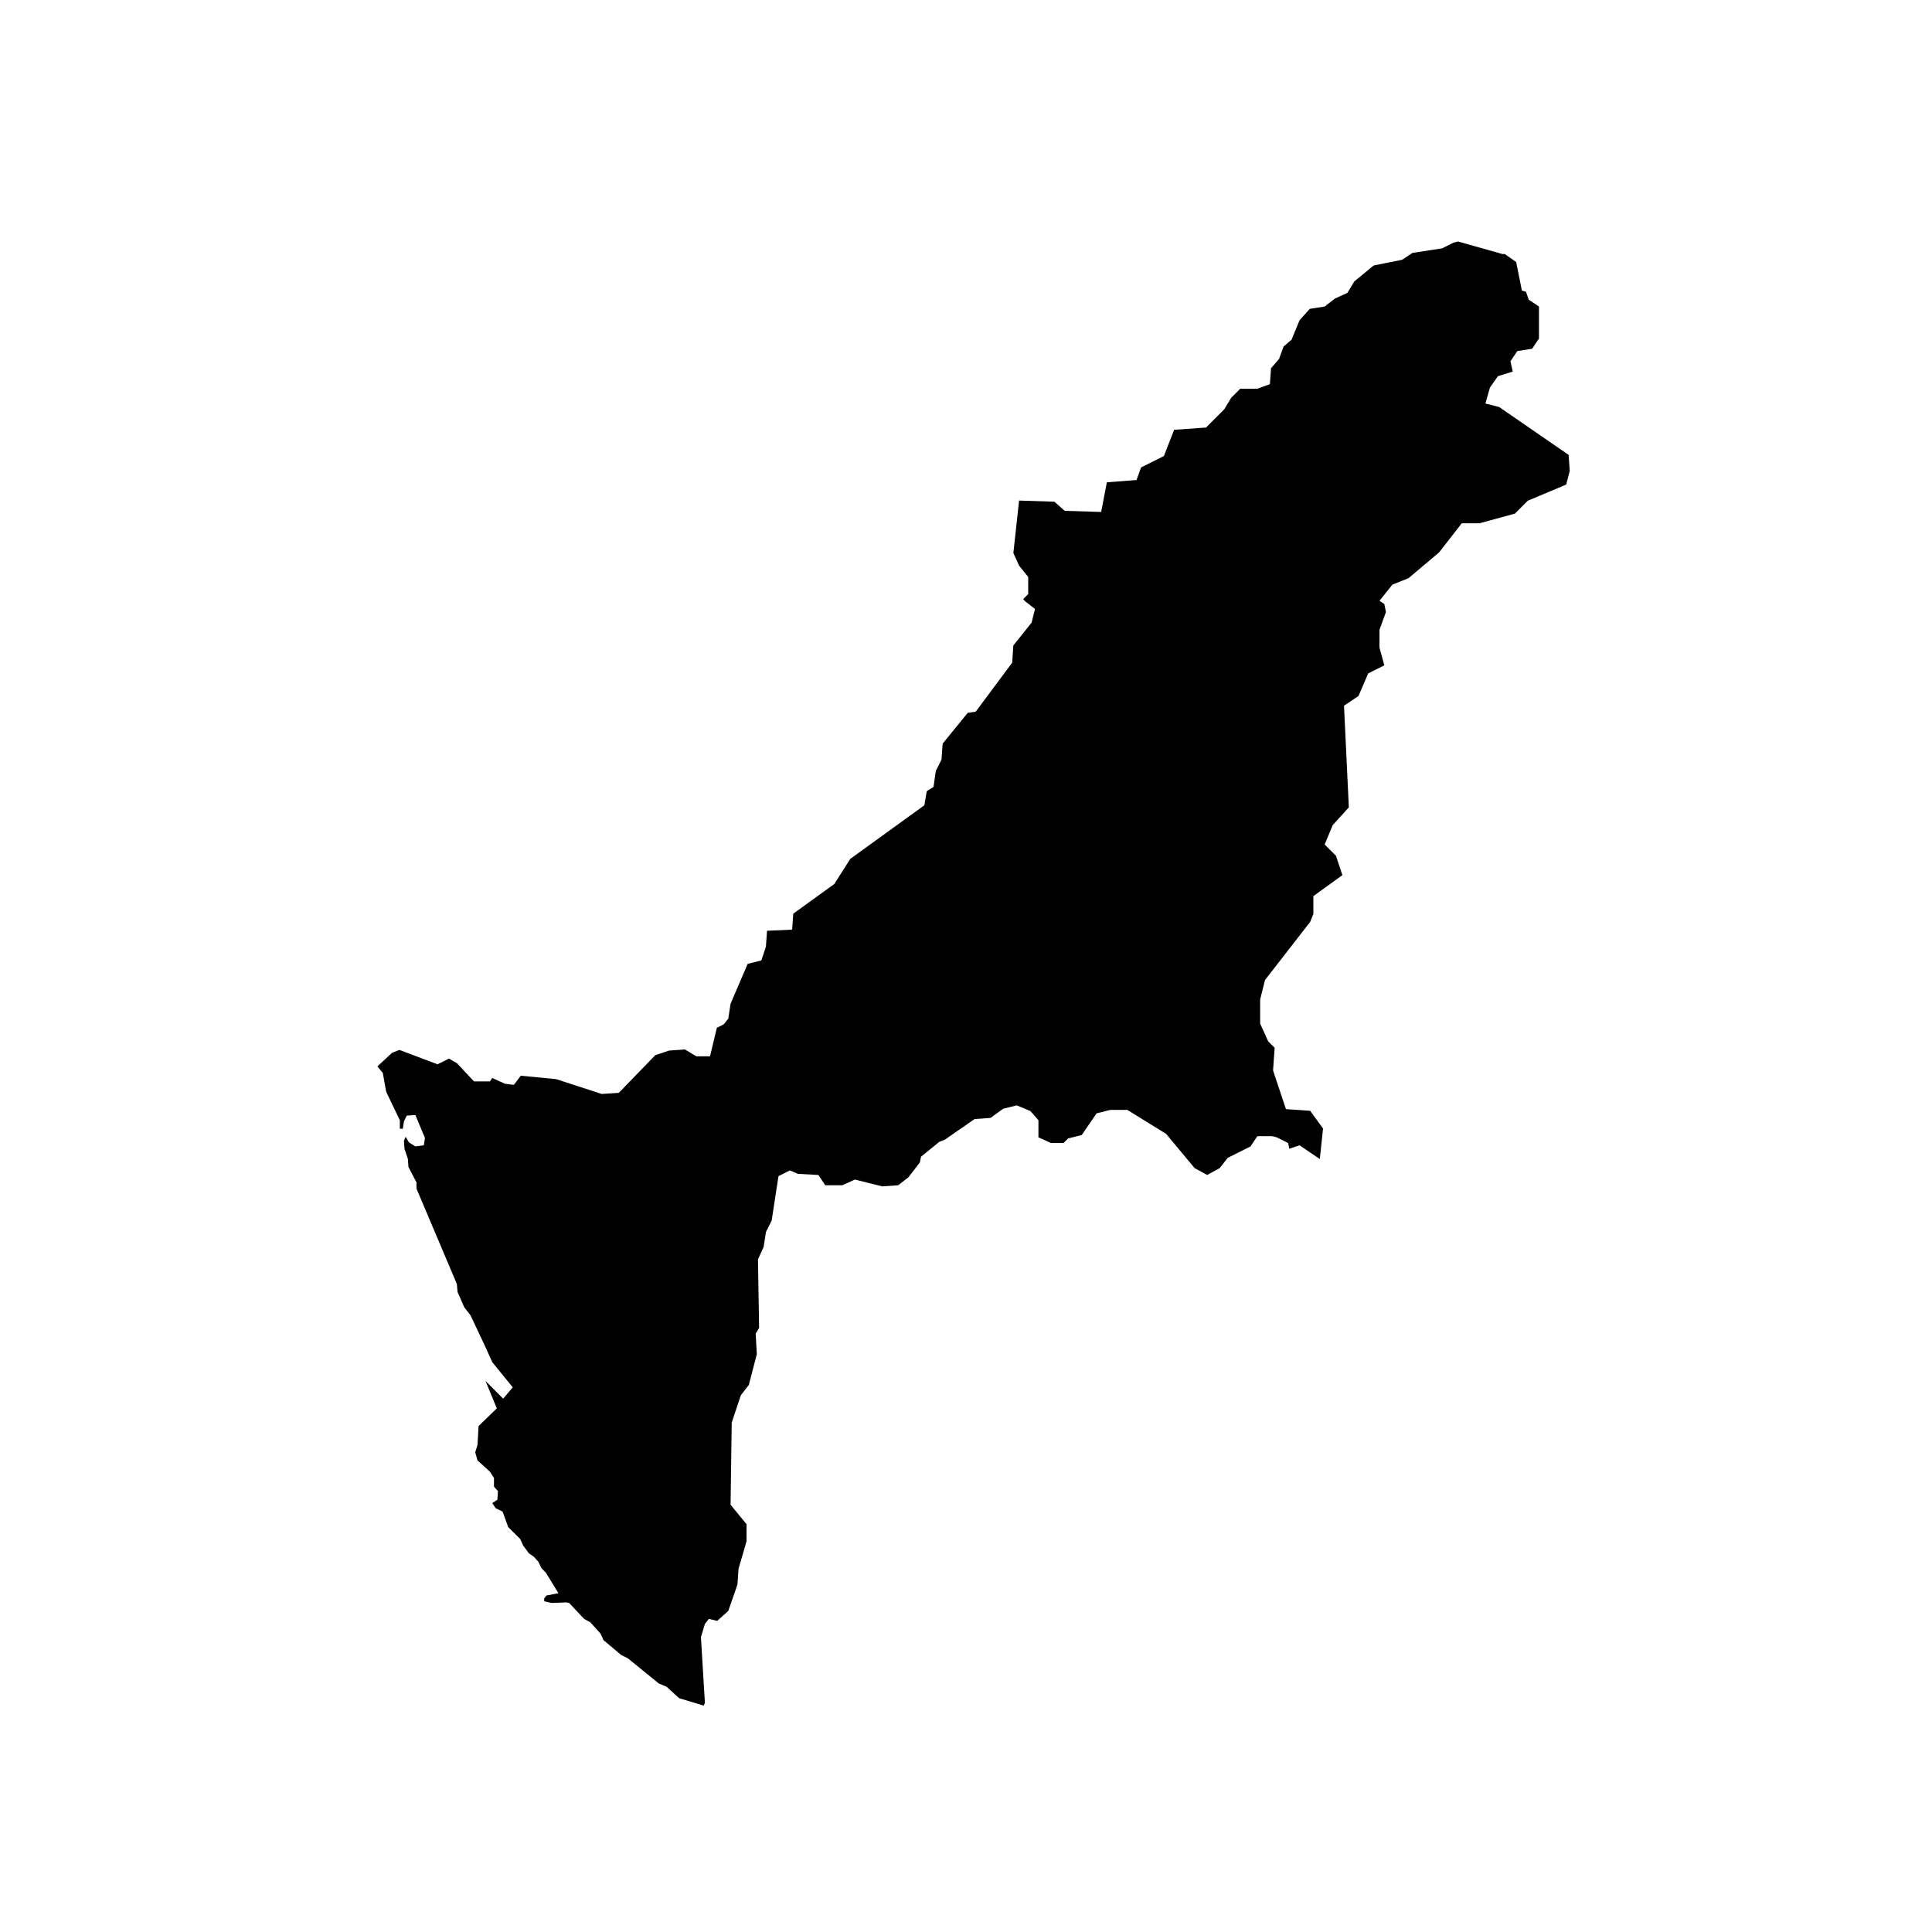 <?xml version="1.0" encoding="UTF-8" standalone="no"?>
<svg width="128px" height="128px" viewBox="0 0 128 128" version="1.1" xmlns="http://www.w3.org/2000/svg" xmlns:xlink="http://www.w3.org/1999/xlink" xmlns:sketch="http://www.bohemiancoding.com/sketch/ns">
    <!-- Generator: Sketch 3.3.3 (12072) - http://www.bohemiancoding.com/sketch -->
    <title>kaohsiung</title>
    <desc>Created with Sketch.</desc>
    <defs></defs>
    <g id="cities" stroke="none" stroke-width="1" fill="none" fill-rule="evenodd" sketch:type="MSPage">
        <g id="city" sketch:type="MSArtboardGroup" transform="translate(-640, 0)" fill="#000000">
            <path d="M681.599,109.868 L683.644,111.532 L684.168,111.756 L685,112.513 L686.626,113 L686.701,112.813 L686.439,108.463 L686.701,107.593 L686.963,107.256 L687.515,107.388 L688.251,106.728 L688.856,104.988 L688.931,103.93 L689.46,102.115 L689.46,100.981 L688.403,99.696 L688.478,94.252 L689.083,92.437 L689.612,91.757 L690.141,89.716 L690.066,88.355 L690.292,87.976 L690.217,83.44 L690.594,82.609 L690.745,81.626 L691.124,80.87 L691.577,77.921 L692.332,77.543 L692.861,77.77 L694.221,77.845 L694.674,78.526 L695.808,78.526 L696.638,78.148 L698.451,78.601 L699.509,78.526 L700.188,77.996 L700.944,77.014 L701.019,76.635 L702.228,75.653 L702.606,75.501 L704.57,74.14 L705.627,74.064 L706.458,73.459 L707.364,73.233 L708.27,73.611 L708.799,74.216 L708.799,75.35 L709.63,75.728 L710.461,75.728 L710.763,75.426 L711.669,75.199 L712.651,73.762 L713.558,73.535 L714.691,73.535 L717.259,75.123 L719.147,77.391 L719.978,77.845 L720.809,77.391 L721.338,76.711 L722.849,75.955 L723.303,75.275 L724.285,75.275 L724.587,75.35 L725.342,75.729 L725.417,76.107 L726.097,75.88 L727.442,76.788 L727.654,74.767 L726.8,73.591 L725.198,73.484 L724.343,70.918 L724.45,69.421 L724.023,68.993 L723.489,67.817 L723.489,66.213 L723.809,64.931 L726.8,61.082 L727.014,60.547 L727.014,59.371 L728.937,57.98 L728.51,56.697 L727.762,55.949 L728.296,54.666 L729.364,53.489 L729.044,46.753 L730.005,46.112 L730.646,44.615 L731.714,44.08 L731.394,42.904 L731.394,41.727 L731.822,40.551 L731.715,40.016 L731.395,39.803 L732.249,38.734 L733.317,38.306 L735.347,36.595 L736.843,34.67 L738.018,34.67 L740.368,34.028 L741.222,33.173 L743.763,32.106 L744,31.196 L743.925,30.137 L739.317,26.962 L738.411,26.735 L738.713,25.676 L739.242,24.921 L740.224,24.618 L740.073,23.938 L740.526,23.258 L741.508,23.106 L741.961,22.426 L741.961,20.309 L741.282,19.856 L741.102,19.332 L740.828,19.251 L740.451,17.361 L739.695,16.831 L739.544,16.831 L736.598,16 L736.296,16.076 L735.541,16.454 L733.577,16.756 L732.897,17.21 L731.009,17.589 L729.724,18.647 L729.271,19.403 L728.44,19.781 L727.76,20.31 L726.779,20.461 L726.099,21.217 L725.57,22.503 L725.041,22.957 L724.739,23.788 L724.209,24.393 L724.134,25.451 L723.303,25.754 L722.17,25.754 L721.566,26.359 L721.113,27.115 L719.904,28.325 L717.789,28.476 L717.11,30.215 L715.598,30.971 L715.296,31.803 L713.332,31.954 L712.954,33.919 L710.537,33.844 L709.858,33.239 L707.516,33.163 L707.138,36.641 L707.516,37.472 L708.121,38.228 L708.121,39.362 L707.792,39.686 L707.892,39.817 L708.572,40.346 L708.345,41.254 L707.136,42.766 L707.061,43.9 L704.644,47.151 L704.114,47.227 L702.453,49.268 L702.377,50.326 L701.999,51.082 L701.848,52.14 L701.47,52.367 L701.394,52.443 L701.243,53.35 L696.333,56.903 L695.276,58.567 L692.556,60.533 L692.481,61.591 L690.818,61.667 L690.743,62.725 L690.44,63.632 L689.534,63.859 L688.401,66.505 L688.25,67.488 L687.948,67.866 L687.494,68.093 L687.041,69.983 L686.134,69.983 L685.379,69.529 L684.322,69.605 L683.415,69.908 L680.998,72.403 L679.865,72.478 L676.843,71.495 L674.502,71.269 L674.048,71.874 L673.444,71.798 L672.613,71.419 L672.462,71.646 L671.405,71.646 L670.271,70.437 L669.743,70.134 L668.987,70.513 L666.461,69.558 L665.966,69.756 L665,70.656 L665.36,71.077 L665.584,72.331 L666.491,74.221 L666.491,74.782 L666.687,74.782 L666.762,74.296 L666.948,73.912 L667.519,73.875 L668.154,75.391 L668.079,75.877 L667.519,75.952 L667.098,75.69 L666.874,75.316 L666.762,75.578 L666.799,76.111 L667.023,76.784 L667.061,77.318 L667.593,78.337 L667.593,78.749 L670.267,85.064 L670.313,85.597 L670.762,86.617 L671.173,87.141 L672.103,89.118 L672.616,90.249 L673.971,91.915 L673.335,92.663 L672.167,91.494 L672.915,93.309 L671.709,94.478 L671.634,95.732 L671.485,96.219 L671.634,96.752 L672.466,97.51 L672.728,97.921 L672.728,98.492 L672.99,98.791 L672.952,99.362 L672.616,99.586 L672.84,99.923 L673.298,100.148 L673.672,101.177 L674.466,101.963 L674.653,102.383 L675.036,102.907 L675.373,103.141 L675.672,103.478 L675.868,103.89 L676.167,104.198 L676.999,105.555 L676.205,105.705 L676.055,105.901 L676.055,106.088 L676.541,106.2 L677.522,106.163 L677.709,106.2 L678.7,107.257 L679.111,107.482 L679.794,108.239 L679.981,108.66 L681.149,109.642 L681.599,109.869" id="kaohsiung" sketch:type="MSShapeGroup"></path>
        </g>
    </g>
</svg>
